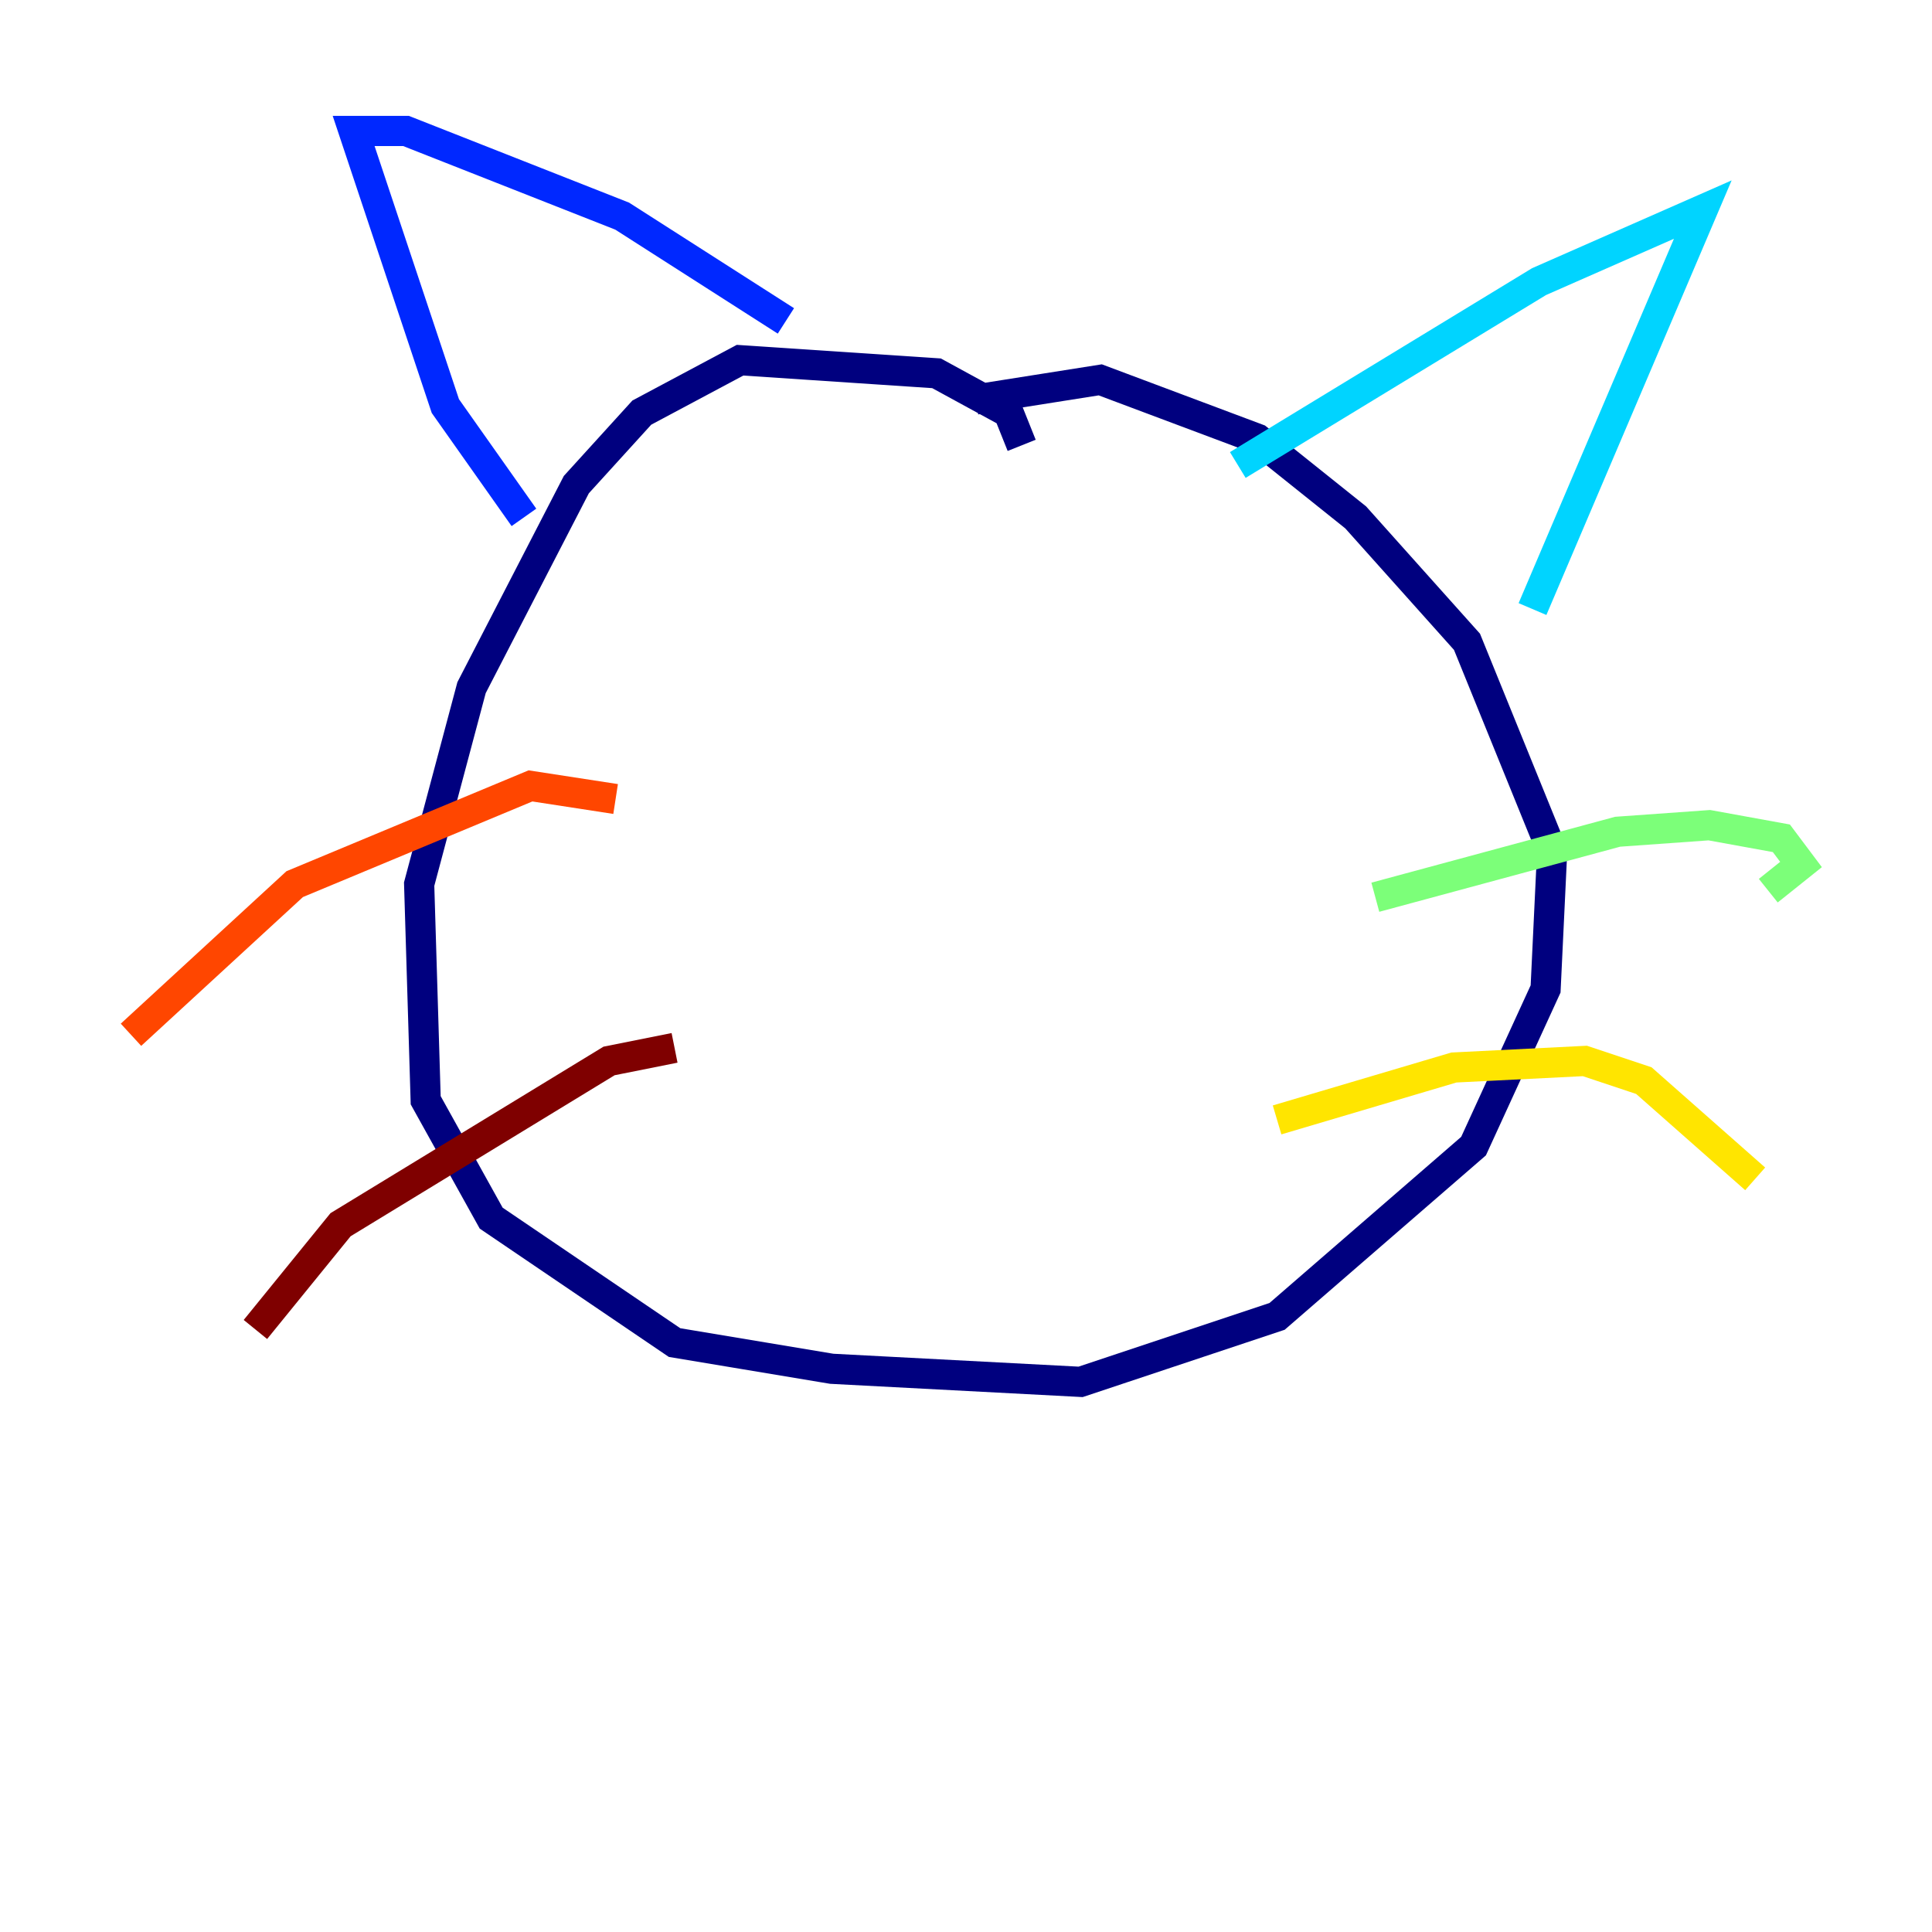 <?xml version="1.0" encoding="utf-8" ?>
<svg baseProfile="tiny" height="128" version="1.2" viewBox="0,0,128,128" width="128" xmlns="http://www.w3.org/2000/svg" xmlns:ev="http://www.w3.org/2001/xml-events" xmlns:xlink="http://www.w3.org/1999/xlink"><defs /><polyline fill="none" points="67.688,29.505 66.82,27.336 62.047,24.732 49.031,23.864 42.522,27.336 38.183,32.108 31.241,45.559 27.77,58.576 28.203,72.895 32.542,80.705 44.691,88.949 55.105,90.685 71.593,91.552 84.61,87.214 97.627,75.932 102.4,65.519 102.834,56.407 97.193,42.522 89.817,34.278 83.308,29.071 72.895,25.166 64.651,26.468" stroke="#00007f" stroke-width="2" /><polyline fill="none" points="34.712,34.278 29.505,26.902 23.43,8.678 26.902,8.678 41.22,14.319 52.068,21.261" stroke="#0028ff" stroke-width="2" /><polyline fill="none" points="82.007,30.807 101.966,18.658 112.814,13.885 101.532,40.352" stroke="#00d4ff" stroke-width="2" /><polyline fill="none" points="91.119,59.444 107.173,55.105 113.248,54.671 118.02,55.539 119.322,57.275 117.153,59.01" stroke="#7cff79" stroke-width="2" /><polyline fill="none" points="84.61,74.197 96.325,70.725 105.003,70.291 108.909,71.593 116.285,78.102" stroke="#ffe500" stroke-width="2" /><polyline fill="none" points="40.786,52.936 35.146,52.068 19.525,58.576 8.678,68.556" stroke="#ff4600" stroke-width="2" /><polyline fill="none" points="44.691,69.424 40.352,70.291 22.563,81.139 16.922,88.081" stroke="#7f0000" stroke-width="2" /></svg>